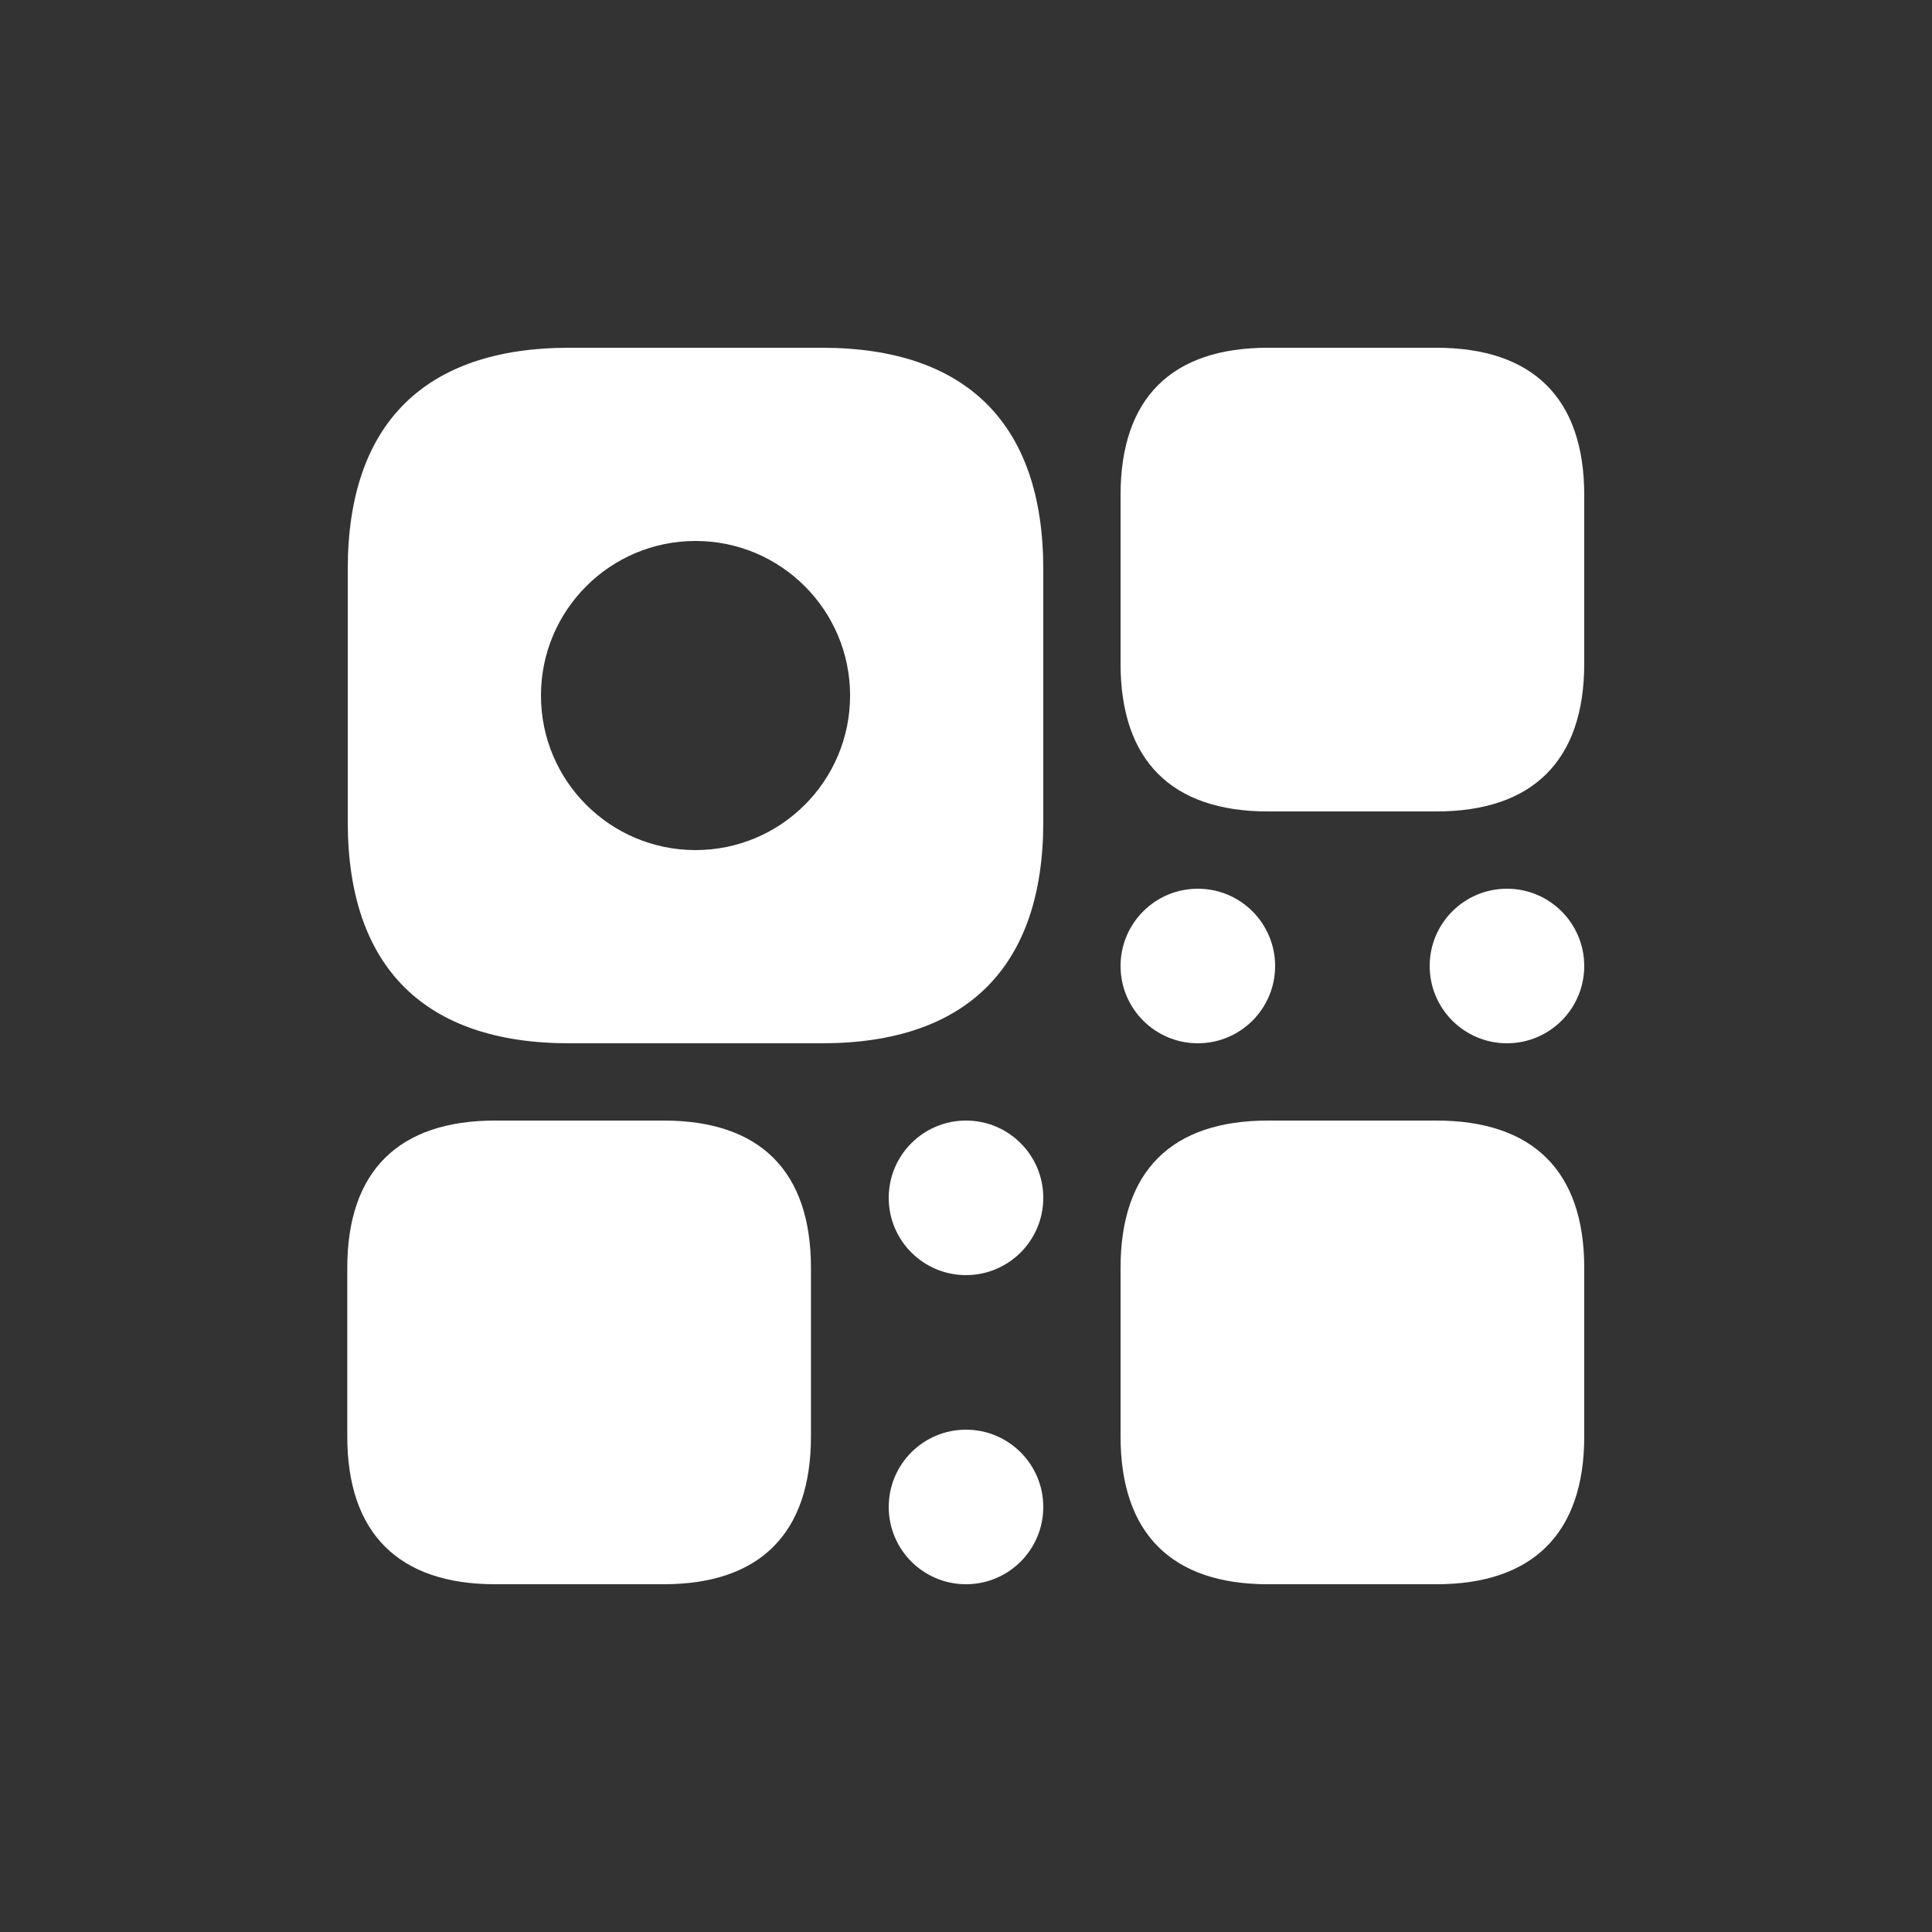 <svg width="40" height="40" viewBox="0 0 40 40" fill="none" xmlns="http://www.w3.org/2000/svg" xmlns:xlink="http://www.w3.org/1999/xlink">
	<rect x="0" y="0" width="40" height="40" fill="#333333" stroke="none"/>
	<desc>
			Created with Pixso.
	</desc>
	<defs>
		<clipPath id="clip404_191">
			<rect id="Frame 25" width="40" height="40" fill="white" fill-opacity="0"/>
		</clipPath>
	</defs>
	<g clip-path="url(#clip404_191)">
		<rect id="vuesax/bulk/scan-barcode" width="32" height="32" transform="translate(4 4)" fill="#FFFFFF" fill-opacity="0"/>
		<path id="Vector" d="M29.74 7.2L26.25 7.2C24.26 7.2 23.2 8.24 23.2 10.25L23.2 13.74C23.2 15.75 24.26 16.8 26.25 16.8L29.74 16.8C31.73 16.8 32.8 15.75 32.8 13.74L32.8 10.25C32.8 8.24 31.73 7.2 29.74 7.2Z" fill="#FFFFFF" fill-opacity="1" fill-rule="nonzero"/>
		<path id="Vector" d="M13.74 23.2L10.25 23.2C8.26 23.2 7.19 24.24 7.19 26.25L7.19 29.74C7.19 31.75 8.26 32.8 10.25 32.8L13.74 32.8C15.73 32.8 16.79 31.75 16.79 29.74L16.79 26.25C16.79 24.24 15.73 23.2 13.74 23.2Z" fill="#FFFFFF" fill-opacity="1" fill-rule="nonzero"/>
		<path id="Vector" d="M29.74 23.2L26.25 23.2C24.26 23.2 23.2 24.24 23.2 26.25L23.2 29.74C23.2 31.75 24.26 32.8 26.25 32.8L29.74 32.8C31.73 32.8 32.8 31.75 32.8 29.74L32.8 26.25C32.8 24.24 31.73 23.2 29.74 23.2Z" fill="#FFFFFF" fill-opacity="1" fill-rule="nonzero"/>
		<g opacity="0"/>
		<path id="Subtract" d="M11.782 7.2L17.018 7.2C20.003 7.2 21.6 8.771 21.6 11.782L21.6 17.018C21.6 20.029 20.003 21.6 17.018 21.6L11.782 21.6C8.797 21.6 7.2 20.029 7.2 17.018L7.2 11.782C7.2 8.771 8.797 7.2 11.782 7.2ZM14.4 11.2C12.633 11.2 11.2 12.633 11.2 14.4C11.2 16.168 12.633 17.6 14.4 17.6C16.167 17.6 17.6 16.168 17.6 14.4C17.6 12.633 16.167 11.2 14.4 11.2Z" clip-rule="evenodd" fill="#FFFFFF" fill-opacity="1" fill-rule="evenodd"/>
		<circle id="Ellipse 8" cx="20" cy="31.2" r="1.6" fill="#FFFFFF" fill-opacity="1"/>
		<circle id="Ellipse 9" cx="20" cy="24.8" r="1.6" fill="#FFFFFF" fill-opacity="1"/>
		<circle id="Ellipse 10" cx="24.8" cy="20" r="1.6" fill="#FFFFFF" fill-opacity="1"/>
		<circle id="Ellipse 11" cx="31.2" cy="20" r="1.6" fill="#FFFFFF" fill-opacity="1"/>
	</g>
</svg>
